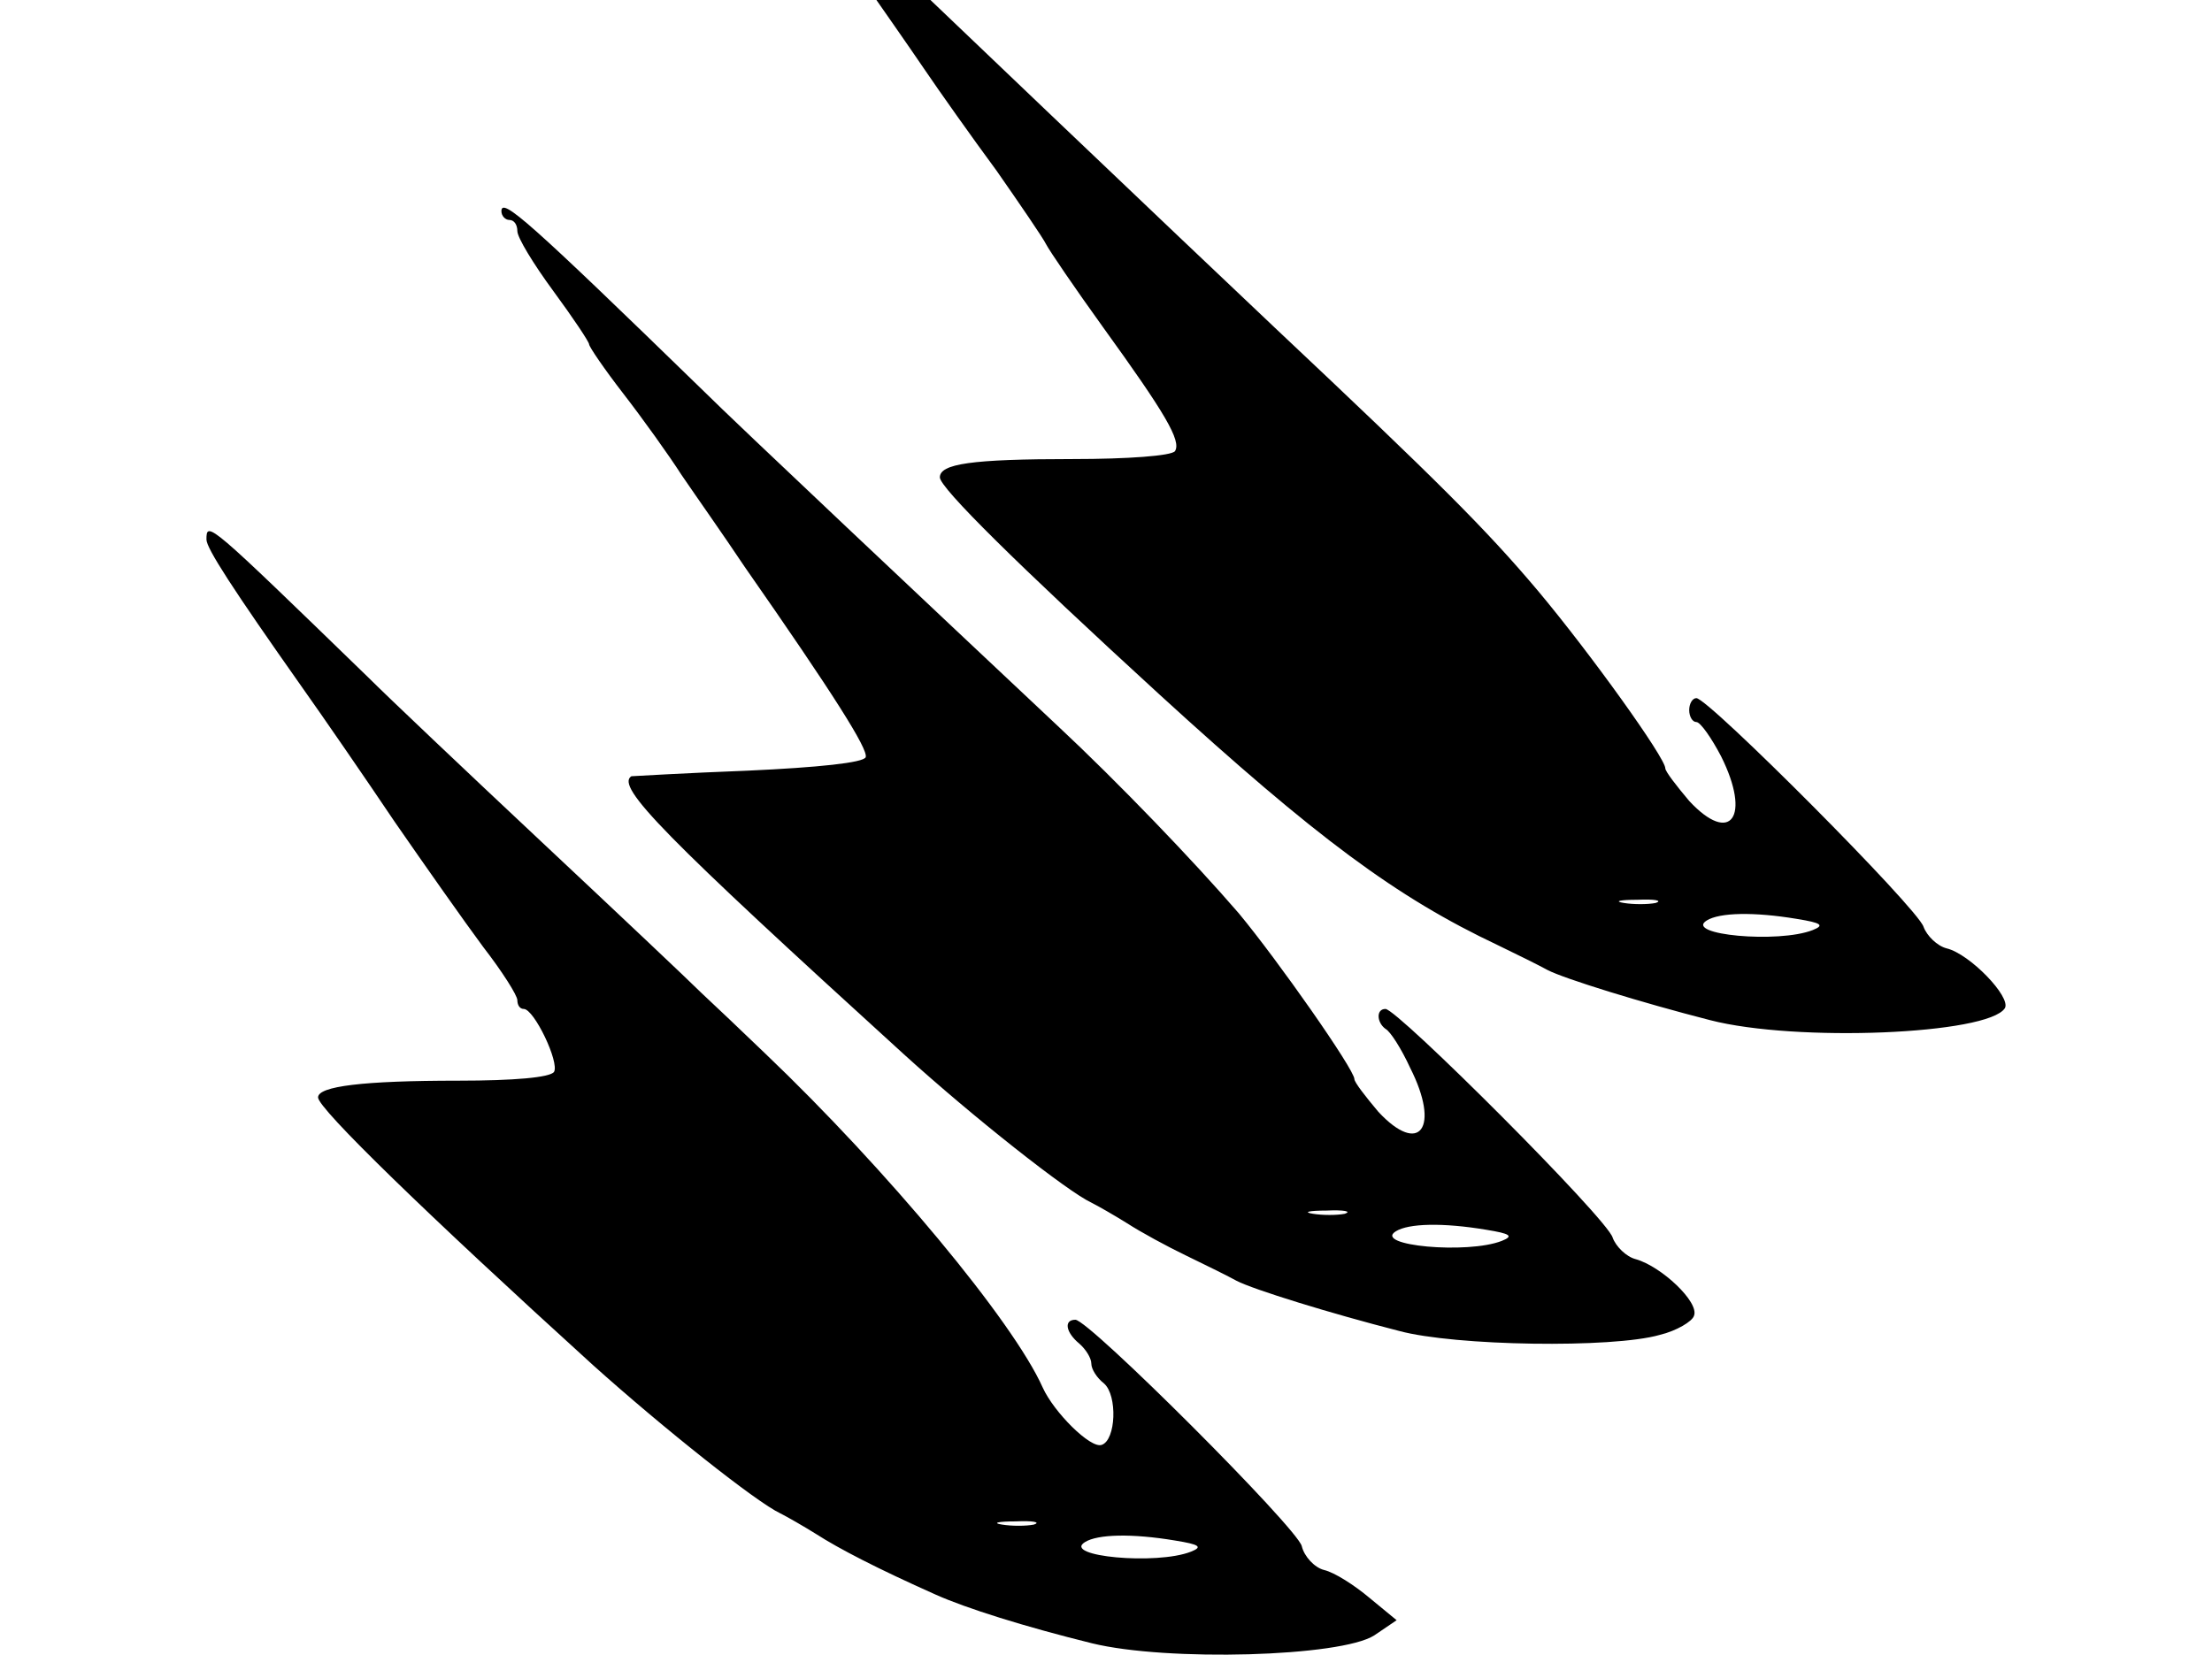 <svg xmlns="http://www.w3.org/2000/svg" width="1283" height="960">
    <path d="M119.749 313.032c0 5.086 15.258 28.667 55.023 85.077 12.484 17.57 36.99 53.173 54.098 78.604 17.57 25.43 40.689 58.259 51.323 72.593 11.097 14.333 19.882 28.205 19.882 30.979s1.388 5.086 3.7 5.086c6.01 0 20.806 30.98 17.57 36.528-2.312 3.236-23.119 5.086-55.485 5.086-55.486 0-81.379 3.236-81.379 9.71 0 6.473 63.346 67.969 159.52 155.358 40.69 36.528 94.787 79.529 108.658 86.002 3.7 1.85 13.41 7.398 20.807 12.022 12.947 8.323 35.141 19.882 69.357 35.14 17.57 7.86 51.324 18.495 90.626 28.205 43.463 10.635 144.26 7.86 163.68-4.623l12.947-8.786-15.72-12.946c-8.786-7.398-20.345-14.796-26.356-16.183-5.549-1.387-11.56-7.86-12.947-13.872C752.28 886.378 631.6 765.698 623.74 765.698c-6.936 0-5.549 7.398 2.312 13.87 3.699 3.238 6.935 8.324 6.935 11.56s3.237 8.323 7.398 11.56c7.86 6.935 6.936 32.828-1.387 35.603-6.473 2.312-27.743-18.958-34.216-33.291-17.108-38.378-90.625-126.691-160.907-193.736-13.409-12.946-30.054-28.667-36.99-35.14-6.473-6.474-48.55-46.238-92.937-87.852s-89.701-84.615-99.874-94.787c-93.4-90.626-94.324-91.55-94.324-80.453m479.946 571.496c-4.624.925-12.946.925-18.495 0-6.01-.924-2.312-1.85 7.86-1.85 10.173-.462 14.796.463 10.635 1.85m81.84 9.248c14.334 2.312 16.184 3.699 9.248 6.473-19.882 7.86-74.905 2.774-61.496-5.548 7.398-4.624 27.28-5.087 52.249-.925M290.829 122.533c0 2.774 2.312 5.086 4.624 5.086 2.774 0 4.623 2.774 4.623 6.473s9.248 18.957 20.807 34.678c11.56 15.72 20.807 29.592 20.807 30.98 0 1.387 8.785 14.333 19.882 28.667 11.097 14.333 26.356 35.603 33.754 47.162 7.86 11.56 24.506 35.14 36.528 53.173 52.248 74.905 71.668 105.884 70.28 110.508-.924 3.237-27.742 6.011-68.43 7.86-36.529 1.388-67.045 3.237-67.508 3.237-9.247 6.011 18.958 34.678 158.133 161.37 40.226 36.527 94.787 79.528 108.658 86.001 3.7 1.85 13.41 7.398 20.807 12.022 7.86 5.086 23.119 13.409 34.678 18.958s24.506 12.021 28.668 14.333c9.71 5.086 54.56 18.958 94.324 29.13 32.367 8.785 123.917 10.172 151.197 2.312 9.71-2.312 18.958-7.86 19.882-11.097 3.237-7.86-18.957-28.668-33.753-32.829-5.549-1.387-11.56-7.398-13.409-12.484-2.774-10.635-124.841-132.702-131.777-132.702-5.549 0-5.086 7.86 0 11.56 2.774 1.387 9.247 11.559 14.334 22.656 17.57 34.678 5.548 51.324-18.495 25.43-7.399-8.785-13.872-17.107-13.872-18.957 0-5.548-44.388-68.894-67.044-96.174-25.893-30.055-70.281-76.292-104.96-108.659-68.894-64.732-188.649-177.552-205.295-194.197C306.55 128.08 290.828 114.21 290.828 122.533m489.194 581.669c-4.624.924-12.947.924-18.495 0-6.011-.925-2.312-1.85 7.86-1.85 10.172-.462 14.796.462 10.635 1.85m81.84 9.247c14.334 2.312 16.183 3.7 9.248 6.473-19.882 7.86-74.905 2.775-61.496-5.548 7.398-4.624 27.28-5.086 52.248-.925M471.155-57.794c0 2.774 2.311 5.086 4.623 5.086 2.775 0 4.624 3.237 4.624 6.936s8.785 19.42 19.882 34.216c10.635 15.258 26.818 38.377 35.603 51.323 8.785 12.947 27.743 39.765 42.076 59.184 13.872 19.883 26.818 38.84 28.668 42.539s16.645 25.43 33.29 48.55c36.066 49.936 45.314 65.657 41.615 71.668-1.85 2.774-27.743 4.624-59.185 4.624-59.184 0-77.216 2.774-77.216 10.634 0 6.011 44.85 50.4 127.153 125.766 91.55 83.69 137.788 117.906 196.51 145.649 11.56 5.548 24.506 12.022 28.667 14.334 9.71 5.086 54.56 18.957 94.325 29.13 49.937 12.946 161.37 8.322 171.08-6.936 3.698-6.474-20.345-31.442-33.754-34.679-5.549-1.387-11.56-7.398-13.41-12.484-3.236-10.634-124.84-132.702-131.776-132.702-2.312 0-4.162 3.237-4.162 6.936s1.85 6.936 4.162 6.936 8.785 9.247 14.333 19.882c17.57 35.14 5.549 51.786-18.495 25.893-7.398-8.785-13.871-17.108-13.871-18.958 0-6.01-43.001-66.12-73.98-103.11-30.055-35.602-57.797-63.345-152.584-152.584-49.937-47.162-215.93-205.294-237.662-226.564s-30.516-27.28-30.516-21.27m489.193 581.669c-4.623.925-12.946.925-18.495 0-6.01-.925-2.312-1.85 7.86-1.85 10.173-.462 14.797.463 10.635 1.85m81.841 9.247c14.334 2.312 16.183 3.7 9.247 6.474-19.882 7.86-74.904 2.774-61.496-5.549 7.398-4.624 27.28-5.086 52.249-.925" style="stroke-width:.462"/>
</svg>
